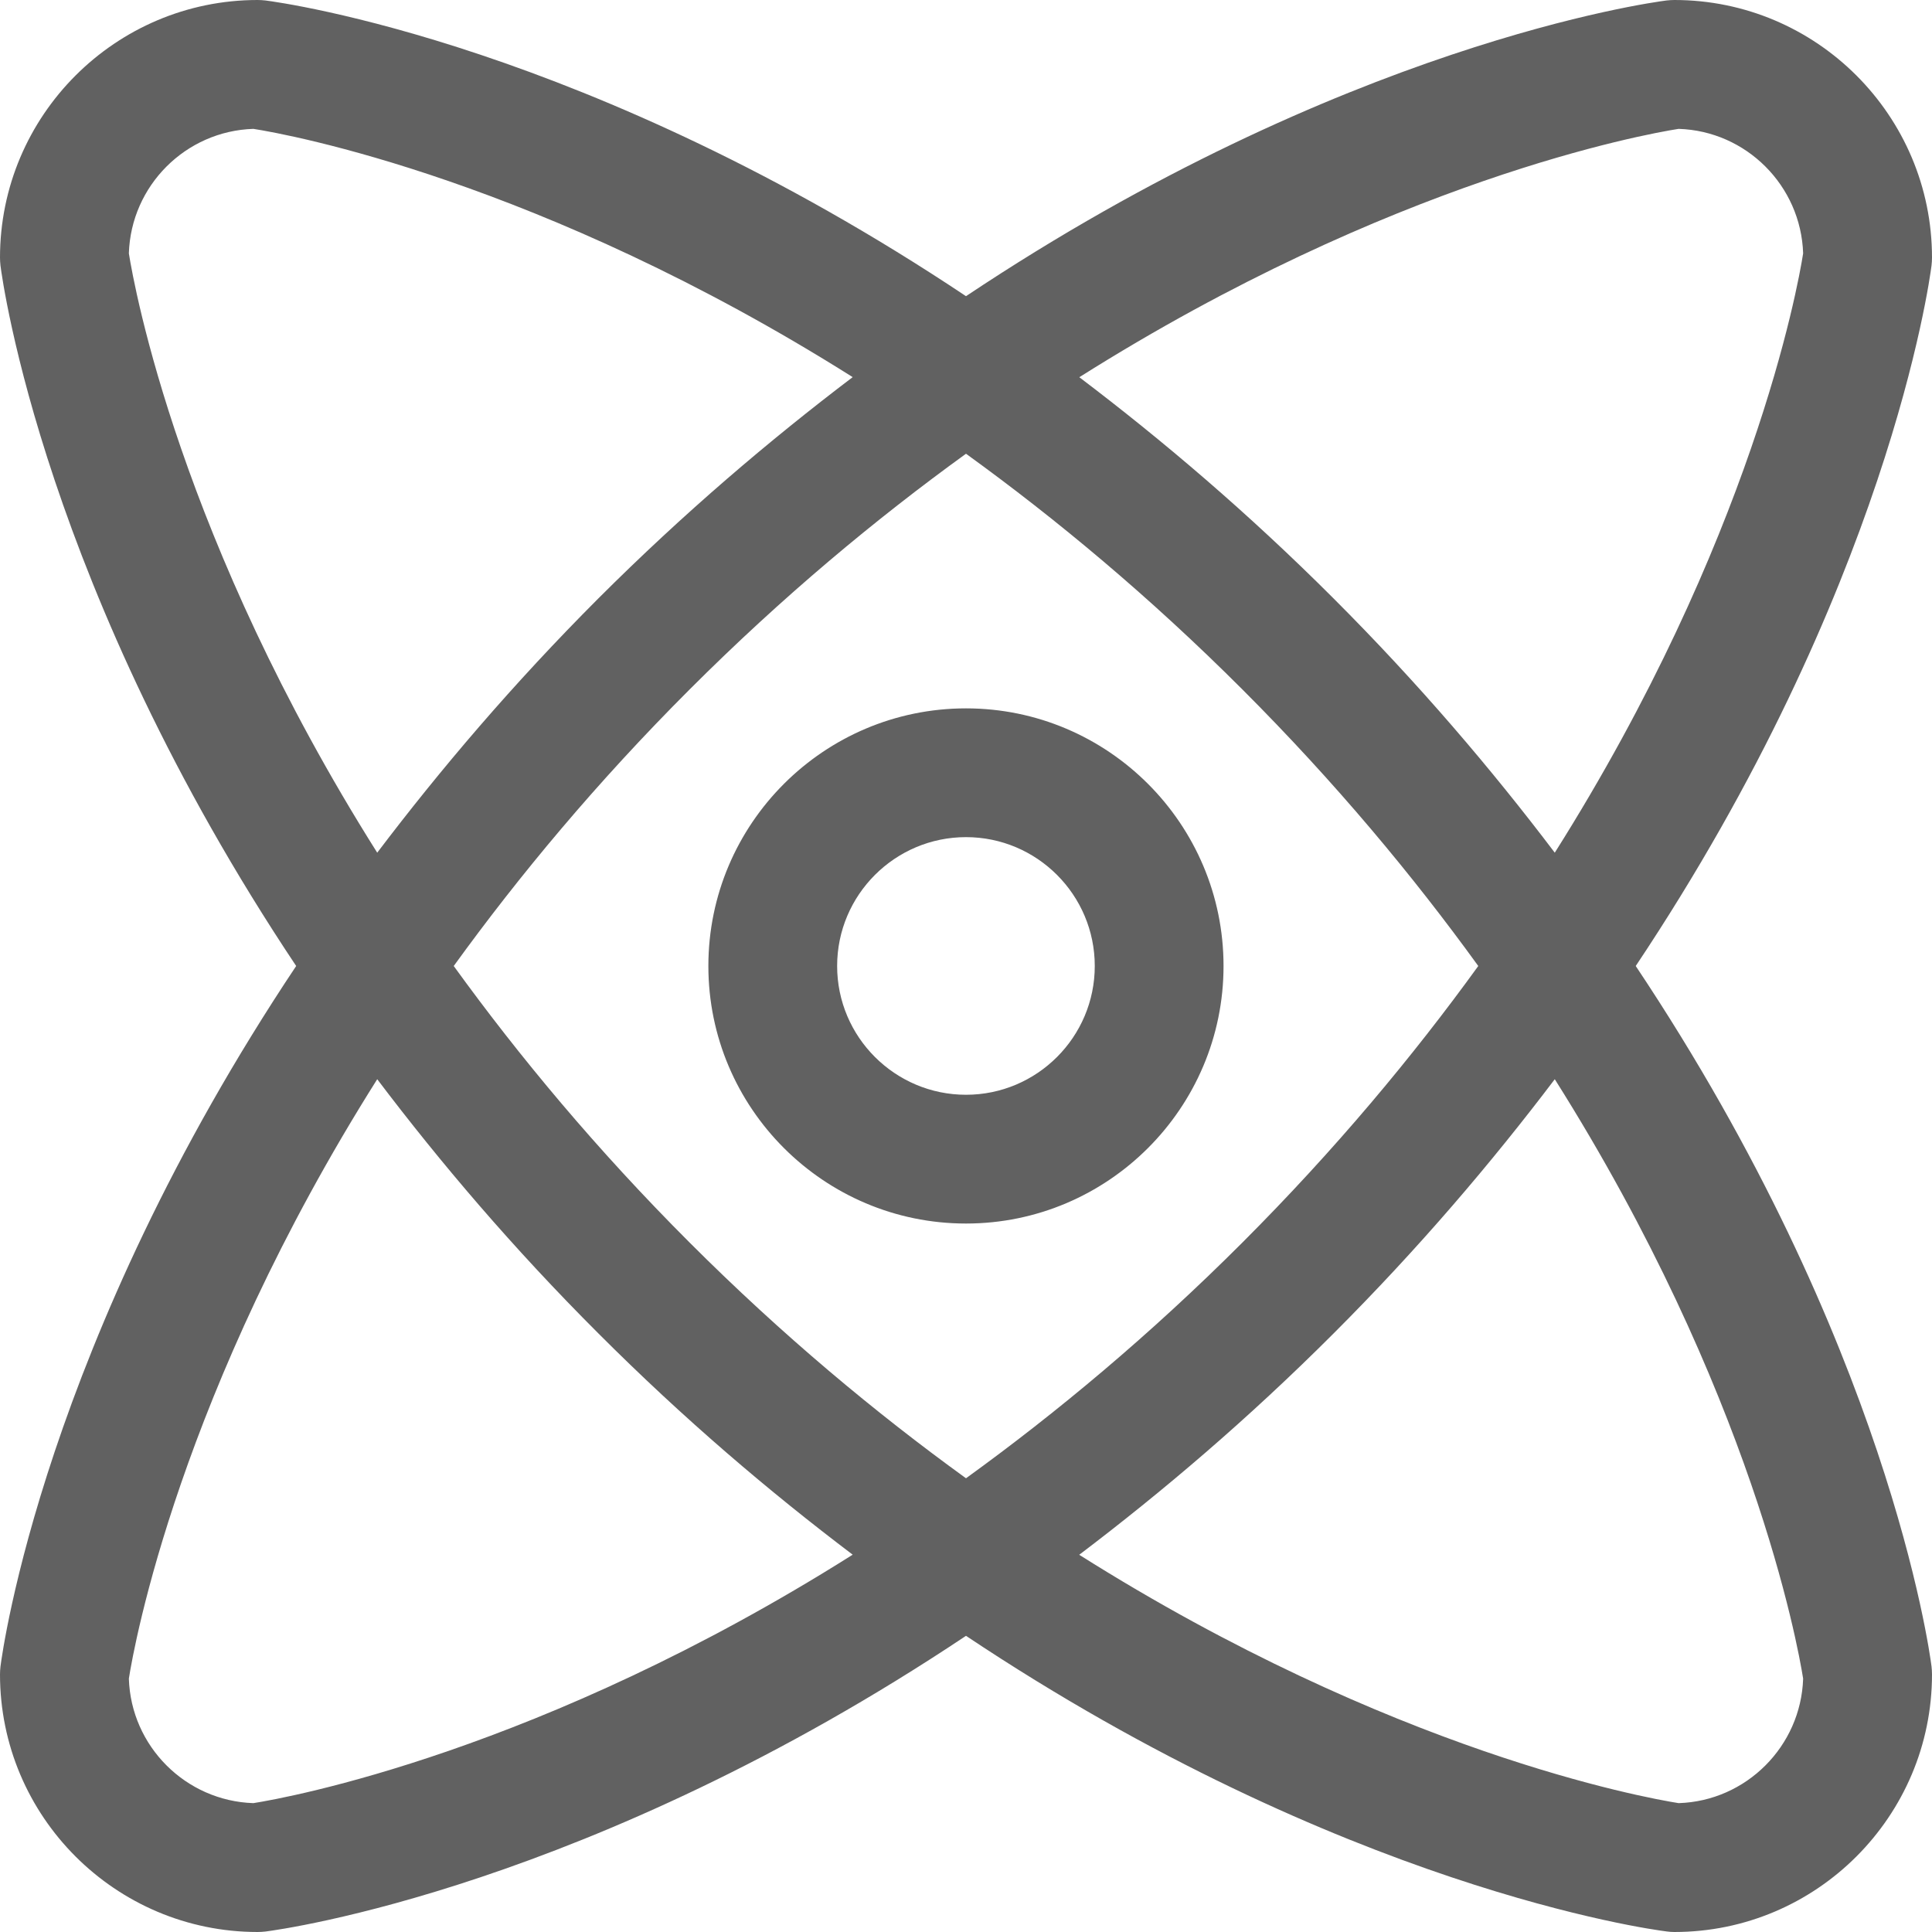 <svg width="20" height="20" viewBox="0 0 20 20" fill="none" xmlns="http://www.w3.org/2000/svg">
<path d="M16.933 10C19.538 13.903 19.973 17.078 19.995 17.25C19.998 17.278 20 17.305 20 17.333C20 18.803 18.804 20 17.333 20C17.306 20 17.278 19.998 17.251 19.994C17.078 19.973 13.902 19.538 10 16.934C6.097 19.538 2.922 19.973 2.749 19.995C2.722 19.998 2.694 20 2.667 20C1.196 20 0 18.804 0 17.333C0 17.306 0.002 17.278 0.005 17.251C0.027 17.078 0.462 13.903 3.066 10C0.462 6.097 0.027 2.922 0.005 2.75C0.002 2.722 0 2.694 0 2.667C0 1.196 1.196 0 2.667 0C2.694 0 2.722 0.002 2.749 0.005C2.922 0.027 6.097 0.462 10 3.066C13.903 0.462 17.078 0.027 17.251 0.005C17.278 0.002 17.306 0 17.333 0C18.804 0 20 1.196 20 2.667C20 2.694 19.998 2.722 19.995 2.749C19.973 2.922 19.538 6.097 16.933 10V10ZM17.377 18.666C18.077 18.644 18.643 18.077 18.666 17.377C18.61 17.023 18.136 14.408 16.095 11.172C15.441 12.035 14.691 12.918 13.804 13.805C12.918 14.691 12.035 15.441 11.172 16.095C14.408 18.136 17.023 18.61 17.377 18.666L17.377 18.666ZM15.303 10C14.628 9.067 13.826 8.102 12.862 7.138C11.898 6.174 10.933 5.372 10 4.697C9.067 5.372 8.102 6.174 7.138 7.138C6.174 8.102 5.372 9.067 4.697 10C5.372 10.933 6.174 11.898 7.138 12.862C8.102 13.826 9.067 14.628 10 15.303C10.933 14.628 11.898 13.826 12.862 12.862C13.826 11.897 14.628 10.933 15.303 10ZM1.334 17.377C1.356 18.077 1.922 18.643 2.623 18.666C2.977 18.61 5.592 18.136 8.827 16.094C7.964 15.441 7.081 14.691 6.195 13.804C5.308 12.918 4.558 12.035 3.905 11.172C1.863 14.408 1.389 17.023 1.334 17.377L1.334 17.377ZM2.623 1.334C1.922 1.356 1.356 1.922 1.334 2.623C1.39 2.977 1.864 5.591 3.905 8.827C4.559 7.964 5.309 7.081 6.195 6.194C7.082 5.308 7.965 4.558 8.827 3.904C5.591 1.864 2.977 1.389 2.623 1.334L2.623 1.334ZM17.377 1.334C17.023 1.389 14.408 1.864 11.173 3.905C12.035 4.558 12.918 5.308 13.805 6.195C14.692 7.082 15.442 7.965 16.095 8.827C18.136 5.592 18.611 2.977 18.666 2.623C18.643 1.922 18.077 1.356 17.377 1.334L17.377 1.334ZM10 12.666C8.529 12.666 7.333 11.47 7.333 10C7.333 8.529 8.529 7.333 10 7.333C11.47 7.333 12.666 8.529 12.666 10C12.666 11.47 11.47 12.666 10 12.666ZM10 8.666C9.265 8.666 8.666 9.264 8.666 10C8.666 10.735 9.265 11.333 10 11.333C10.735 11.333 11.333 10.735 11.333 10C11.333 9.264 10.735 8.666 10 8.666Z" fill="#616161"/>
</svg>
